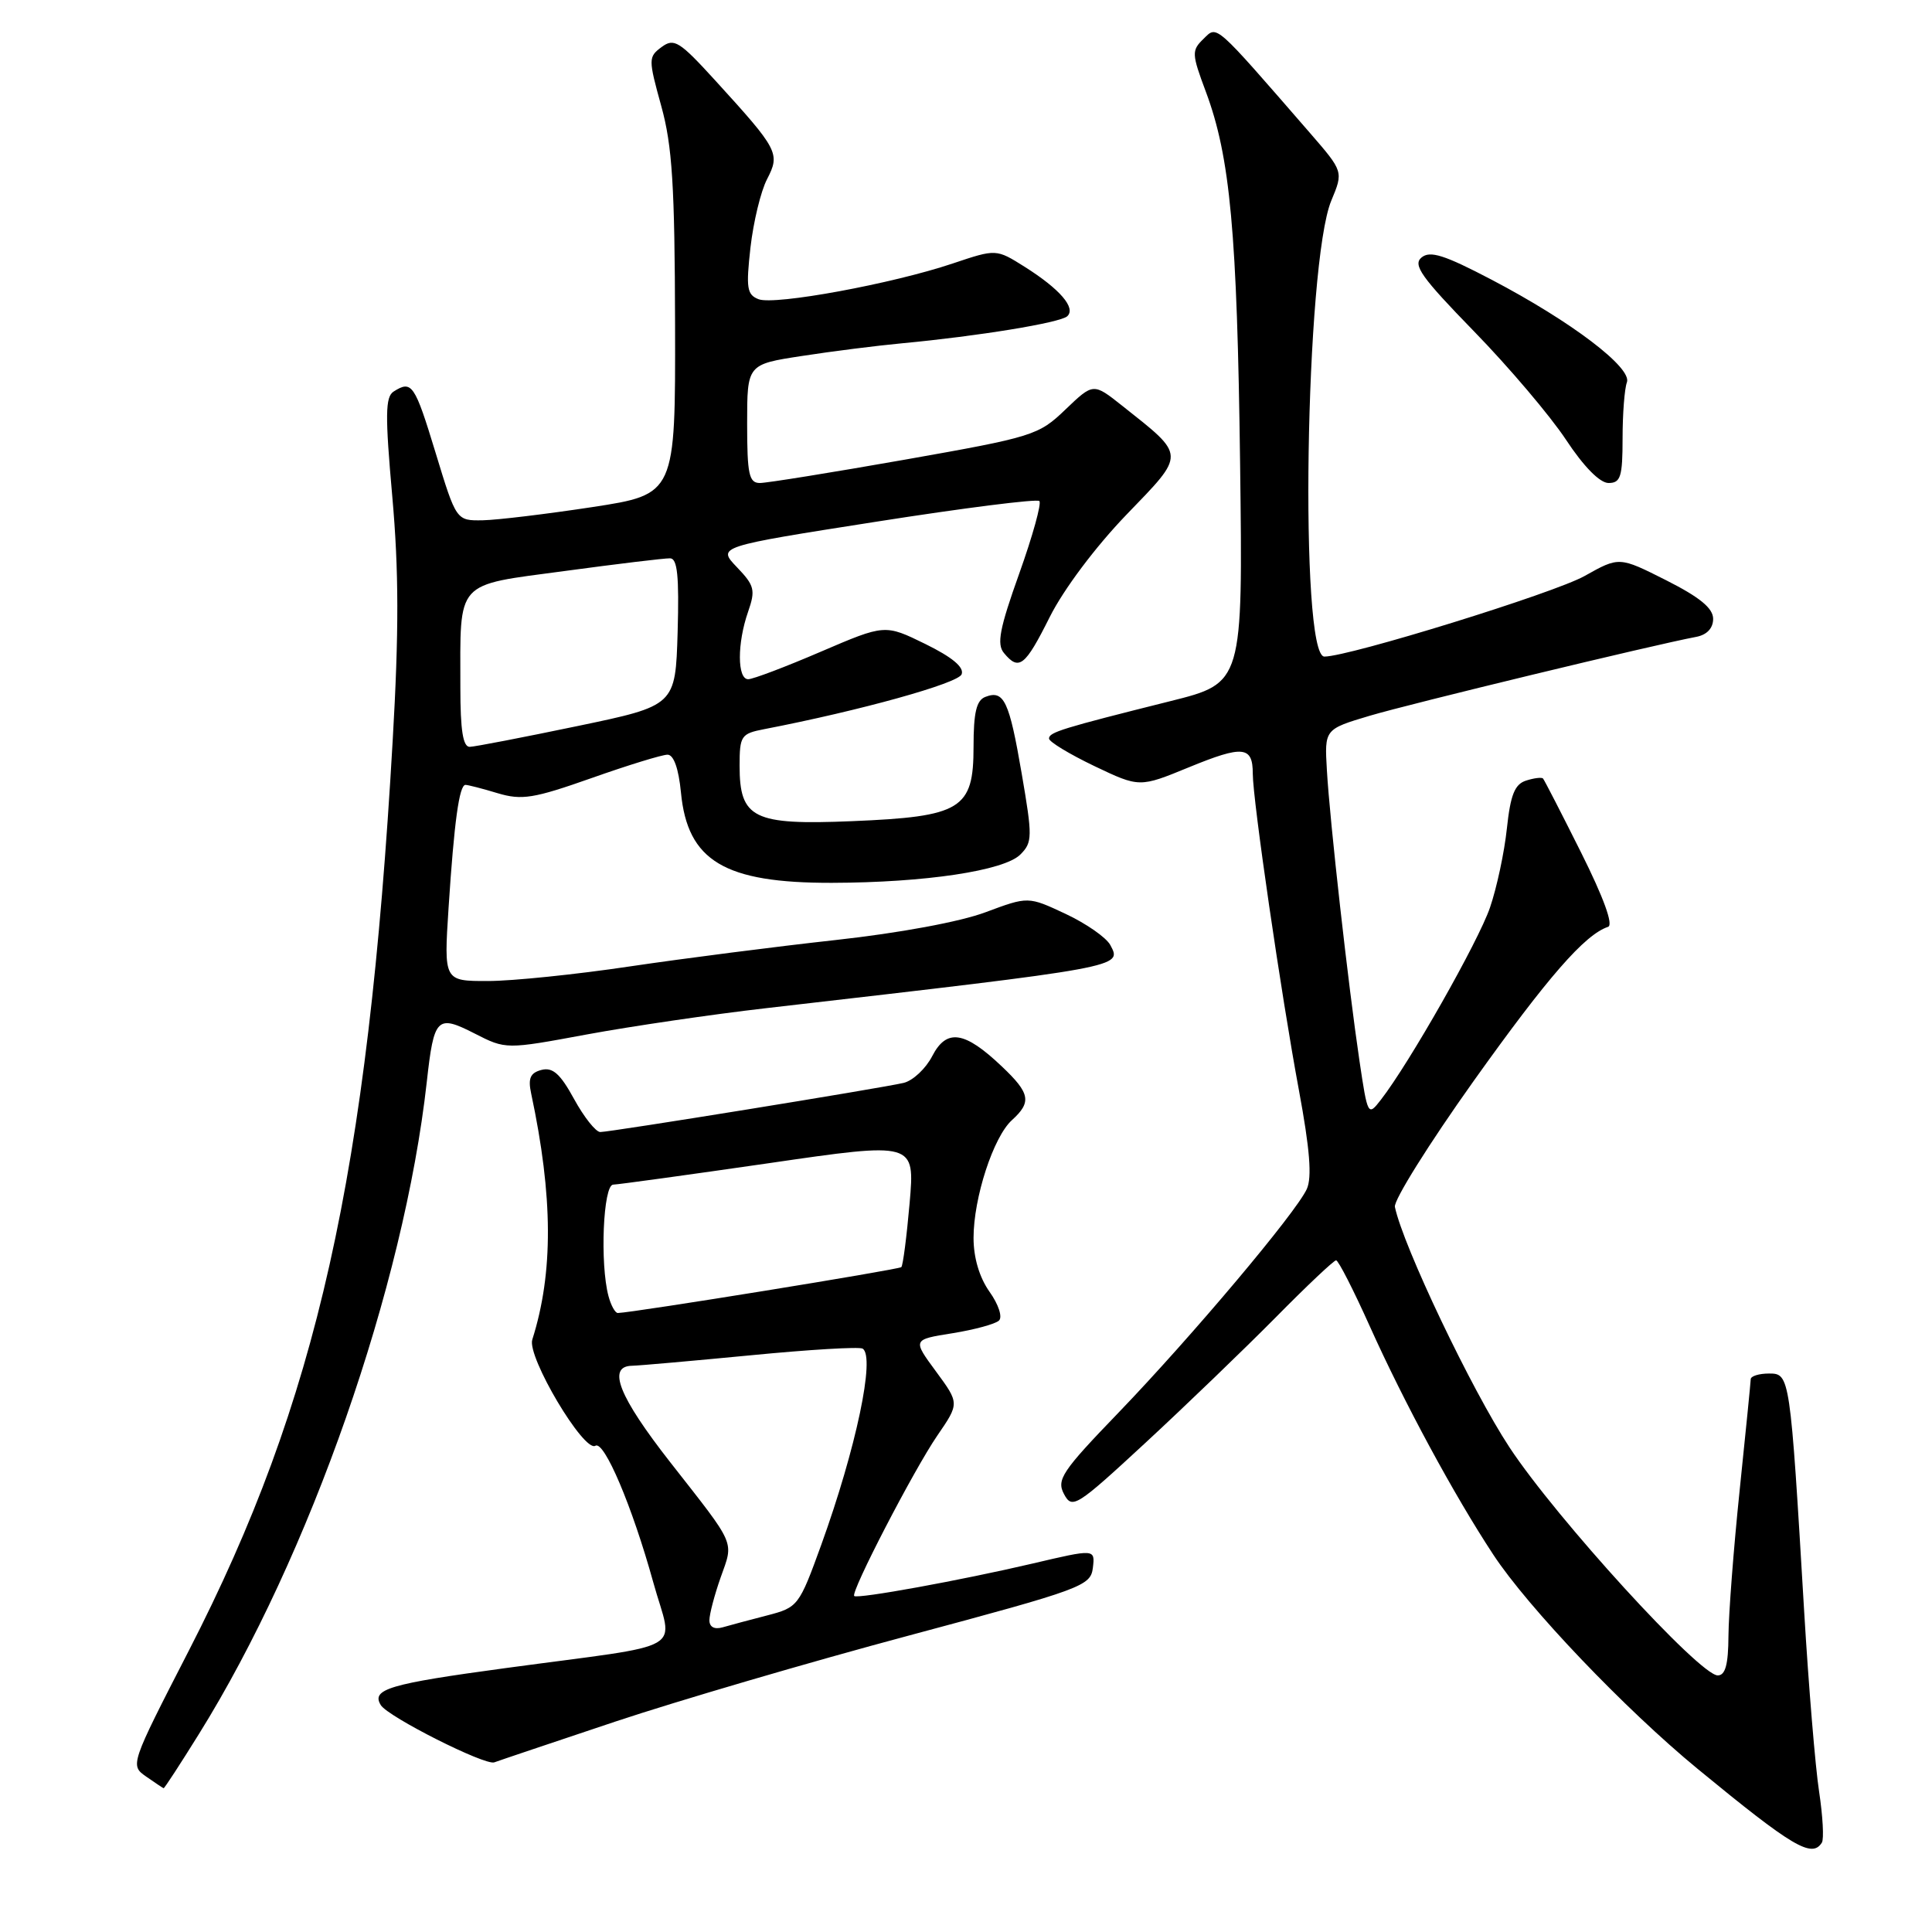 <?xml version="1.0" encoding="UTF-8" standalone="no"?>
<!DOCTYPE svg PUBLIC "-//W3C//DTD SVG 1.1//EN" "http://www.w3.org/Graphics/SVG/1.1/DTD/svg11.dtd" >
<svg xmlns="http://www.w3.org/2000/svg" xmlns:xlink="http://www.w3.org/1999/xlink" version="1.1" viewBox="0 0 256 256">
 <g >
 <path fill="currentColor"
d=" M 241.41 244.15 C 241.70 243.68 241.53 240.64 241.04 237.40 C 240.54 234.15 239.65 223.40 239.06 213.50 C 237.20 182.16 237.17 182.00 234.40 182.00 C 233.08 182.00 231.99 182.34 231.98 182.75 C 231.97 183.16 231.31 189.80 230.51 197.50 C 229.71 205.20 229.05 213.86 229.03 216.75 C 229.01 220.56 228.62 222.00 227.61 222.00 C 225.21 222.00 206.22 201.20 200.02 191.79 C 194.99 184.16 185.92 165.12 184.83 159.92 C 184.65 159.06 189.34 151.56 195.25 143.26 C 205.09 129.46 209.99 123.84 213.08 122.81 C 213.81 122.56 212.48 118.92 209.50 112.96 C 206.90 107.76 204.63 103.35 204.46 103.16 C 204.29 102.97 203.28 103.09 202.22 103.43 C 200.71 103.91 200.15 105.30 199.67 109.77 C 199.34 112.92 198.33 117.64 197.43 120.26 C 195.89 124.76 186.75 140.87 182.97 145.73 C 181.27 147.93 181.22 147.85 180.14 140.59 C 178.66 130.63 176.20 108.75 175.82 102.06 C 175.50 96.63 175.50 96.63 181.50 94.84 C 186.88 93.24 219.09 85.45 224.75 84.39 C 226.18 84.12 227.00 83.24 227.00 82.00 C 227.00 80.59 225.23 79.14 220.78 76.89 C 214.55 73.75 214.55 73.75 209.97 76.32 C 205.94 78.59 178.77 87.00 175.49 87.00 C 172.16 87.00 172.95 34.84 176.41 26.57 C 178.01 22.73 178.01 22.73 173.57 17.61 C 160.77 2.88 161.31 3.35 159.47 5.15 C 157.88 6.69 157.90 7.12 159.78 12.15 C 163.01 20.80 163.93 30.76 164.32 61.50 C 164.69 90.50 164.69 90.50 155.10 92.90 C 140.67 96.51 139.00 97.03 139.00 97.86 C 139.00 98.29 141.70 99.92 144.99 101.50 C 150.99 104.36 150.99 104.36 157.56 101.66 C 164.70 98.73 166.00 98.86 166.00 102.51 C 166.00 106.02 169.76 131.80 172.11 144.44 C 173.56 152.25 173.86 156.00 173.16 157.55 C 171.73 160.69 157.91 177.10 148.21 187.18 C 140.70 194.97 139.97 196.07 140.99 197.98 C 142.07 200.00 142.61 199.66 151.81 191.15 C 157.14 186.22 164.87 178.77 169.00 174.60 C 173.12 170.42 176.74 167.00 177.04 167.00 C 177.34 167.00 179.35 170.94 181.51 175.75 C 186.06 185.87 192.68 198.12 197.87 206.00 C 202.47 213.00 215.33 226.48 224.94 234.38 C 237.55 244.75 240.10 246.26 241.41 244.15 Z  M 26.37 229.75 C 41.06 206.15 53.53 170.45 56.55 143.37 C 57.50 134.80 57.90 134.40 62.88 136.94 C 67.03 139.06 67.03 139.06 77.76 137.07 C 83.67 135.98 94.35 134.41 101.50 133.59 C 149.05 128.11 148.70 128.18 147.12 125.22 C 146.58 124.22 143.92 122.37 141.19 121.09 C 136.24 118.77 136.24 118.77 130.58 120.88 C 127.22 122.14 119.17 123.63 110.71 124.56 C 102.90 125.42 90.65 126.99 83.50 128.05 C 76.35 129.12 67.87 129.99 64.66 129.99 C 58.81 130.00 58.81 130.00 59.44 120.25 C 60.18 108.91 60.85 104.00 61.68 104.00 C 62.00 104.00 63.92 104.49 65.93 105.10 C 69.14 106.06 70.70 105.81 78.38 103.10 C 83.21 101.39 87.74 100.00 88.45 100.00 C 89.27 100.00 89.92 101.83 90.23 105.01 C 91.10 114.08 95.99 117.01 110.22 116.98 C 122.57 116.95 133.07 115.38 135.21 113.22 C 136.81 111.62 136.82 110.88 135.38 102.50 C 133.73 92.87 133.03 91.39 130.57 92.34 C 129.38 92.79 129.00 94.41 129.00 98.95 C 129.00 107.23 127.40 108.21 112.87 108.81 C 99.83 109.35 98.00 108.45 98.00 101.47 C 98.00 97.50 98.20 97.21 101.25 96.62 C 113.94 94.17 126.96 90.55 127.42 89.35 C 127.78 88.42 126.19 87.09 122.61 85.33 C 117.26 82.71 117.26 82.71 108.77 86.35 C 104.10 88.36 99.77 90.00 99.14 90.00 C 97.68 90.00 97.67 85.24 99.12 81.08 C 100.13 78.18 99.98 77.59 97.64 75.15 C 95.04 72.43 95.04 72.43 116.10 69.13 C 127.68 67.31 137.41 66.08 137.72 66.39 C 138.03 66.70 136.83 71.03 135.05 76.01 C 132.45 83.28 132.05 85.36 133.03 86.53 C 135.02 88.93 135.82 88.31 139.10 81.75 C 140.93 78.10 145.14 72.48 149.24 68.22 C 157.17 60.00 157.19 60.50 148.68 53.75 C 144.87 50.73 144.87 50.73 141.18 54.26 C 137.62 57.68 136.91 57.90 119.94 60.90 C 110.29 62.60 101.62 64.00 100.69 64.00 C 99.25 64.00 99.00 62.86 99.00 56.14 C 99.00 48.28 99.00 48.28 106.25 47.17 C 110.24 46.55 116.20 45.80 119.50 45.49 C 129.64 44.54 140.45 42.77 141.41 41.91 C 142.61 40.82 140.46 38.31 135.77 35.35 C 132.00 32.98 132.00 32.98 126.25 34.91 C 118.26 37.60 102.67 40.47 100.52 39.65 C 98.97 39.05 98.84 38.17 99.44 32.80 C 99.83 29.40 100.81 25.33 101.64 23.74 C 103.40 20.33 103.15 19.85 94.80 10.69 C 90.03 5.46 89.32 5.01 87.67 6.23 C 85.90 7.54 85.90 7.82 87.62 14.05 C 89.08 19.32 89.41 24.60 89.45 43.00 C 89.50 65.50 89.50 65.50 78.50 67.19 C 72.45 68.11 65.92 68.90 63.98 68.94 C 60.46 69.00 60.46 69.00 57.72 60.00 C 54.95 50.90 54.57 50.35 52.16 51.88 C 51.05 52.58 51.02 55.01 51.98 65.79 C 52.85 75.57 52.87 83.71 52.03 98.18 C 48.73 155.68 42.02 185.63 25.03 218.70 C 17.25 233.84 17.23 233.91 19.36 235.40 C 20.54 236.22 21.58 236.92 21.68 236.95 C 21.78 236.98 23.89 233.74 26.37 229.75 Z  M 81.50 228.13 C 89.75 225.38 107.30 220.23 120.50 216.70 C 143.41 210.56 144.51 210.15 144.81 207.75 C 145.11 205.23 145.11 205.23 136.81 207.18 C 127.33 209.40 113.65 211.89 113.19 211.48 C 112.66 211.02 121.08 194.77 124.20 190.22 C 127.13 185.95 127.13 185.95 124.02 181.72 C 120.91 177.50 120.91 177.50 126.21 176.66 C 129.12 176.19 131.89 175.44 132.37 174.98 C 132.86 174.52 132.31 172.84 131.12 171.17 C 129.78 169.28 129.00 166.67 129.00 164.03 C 129.00 158.71 131.63 150.64 134.09 148.42 C 136.72 146.03 136.51 144.87 132.75 141.31 C 127.81 136.61 125.43 136.26 123.53 139.93 C 122.67 141.60 120.96 143.20 119.73 143.49 C 116.64 144.21 80.88 150.00 79.54 150.00 C 78.95 150.00 77.39 148.04 76.07 145.63 C 74.24 142.28 73.24 141.39 71.75 141.77 C 70.26 142.16 69.95 142.88 70.38 144.89 C 73.29 158.55 73.34 168.66 70.53 177.51 C 69.81 179.77 77.38 192.50 78.89 191.57 C 80.06 190.84 83.78 199.62 86.56 209.66 C 89.18 219.15 91.72 217.68 67.00 221.03 C 51.55 223.12 49.16 223.83 50.46 225.94 C 51.42 227.49 64.28 233.98 65.50 233.52 C 66.05 233.31 73.25 230.89 81.50 228.13 Z  M 215.00 58.08 C 215.00 54.83 215.26 51.49 215.57 50.67 C 216.31 48.75 208.21 42.60 197.64 37.06 C 191.38 33.78 189.49 33.18 188.36 34.12 C 187.17 35.10 188.36 36.76 195.31 43.90 C 199.92 48.63 205.40 55.09 207.49 58.25 C 209.85 61.83 211.99 64.00 213.14 64.00 C 214.74 64.00 215.00 63.18 215.00 58.08 Z  M 61.00 91.12 C 61.00 76.72 60.18 77.63 74.84 75.66 C 81.80 74.72 88.08 73.96 88.79 73.98 C 89.76 73.99 90.00 76.33 89.79 83.75 C 89.50 93.50 89.50 93.50 76.50 96.21 C 69.35 97.70 62.94 98.94 62.25 98.96 C 61.35 98.99 61.00 96.78 61.00 91.12 Z  M 94.00 214.69 C 94.00 213.90 94.67 211.35 95.49 209.02 C 97.23 204.11 97.62 205.00 88.83 193.78 C 81.99 185.04 80.40 181.03 83.75 180.97 C 84.71 180.95 91.80 180.32 99.50 179.58 C 107.20 178.83 113.86 178.43 114.30 178.70 C 116.01 179.73 113.44 191.91 108.82 204.70 C 105.88 212.81 105.74 212.99 101.66 214.05 C 99.37 214.64 96.71 215.35 95.75 215.63 C 94.66 215.94 94.00 215.59 94.00 214.69 Z  M 80.63 171.75 C 79.48 167.46 79.92 157.00 81.25 156.97 C 81.94 156.95 91.21 155.67 101.87 154.13 C 121.23 151.31 121.23 151.31 120.53 159.41 C 120.14 163.86 119.65 167.68 119.43 167.90 C 119.10 168.23 83.91 173.93 81.87 173.98 C 81.52 173.99 80.96 172.99 80.63 171.75 Z "/>
</g>
</svg>